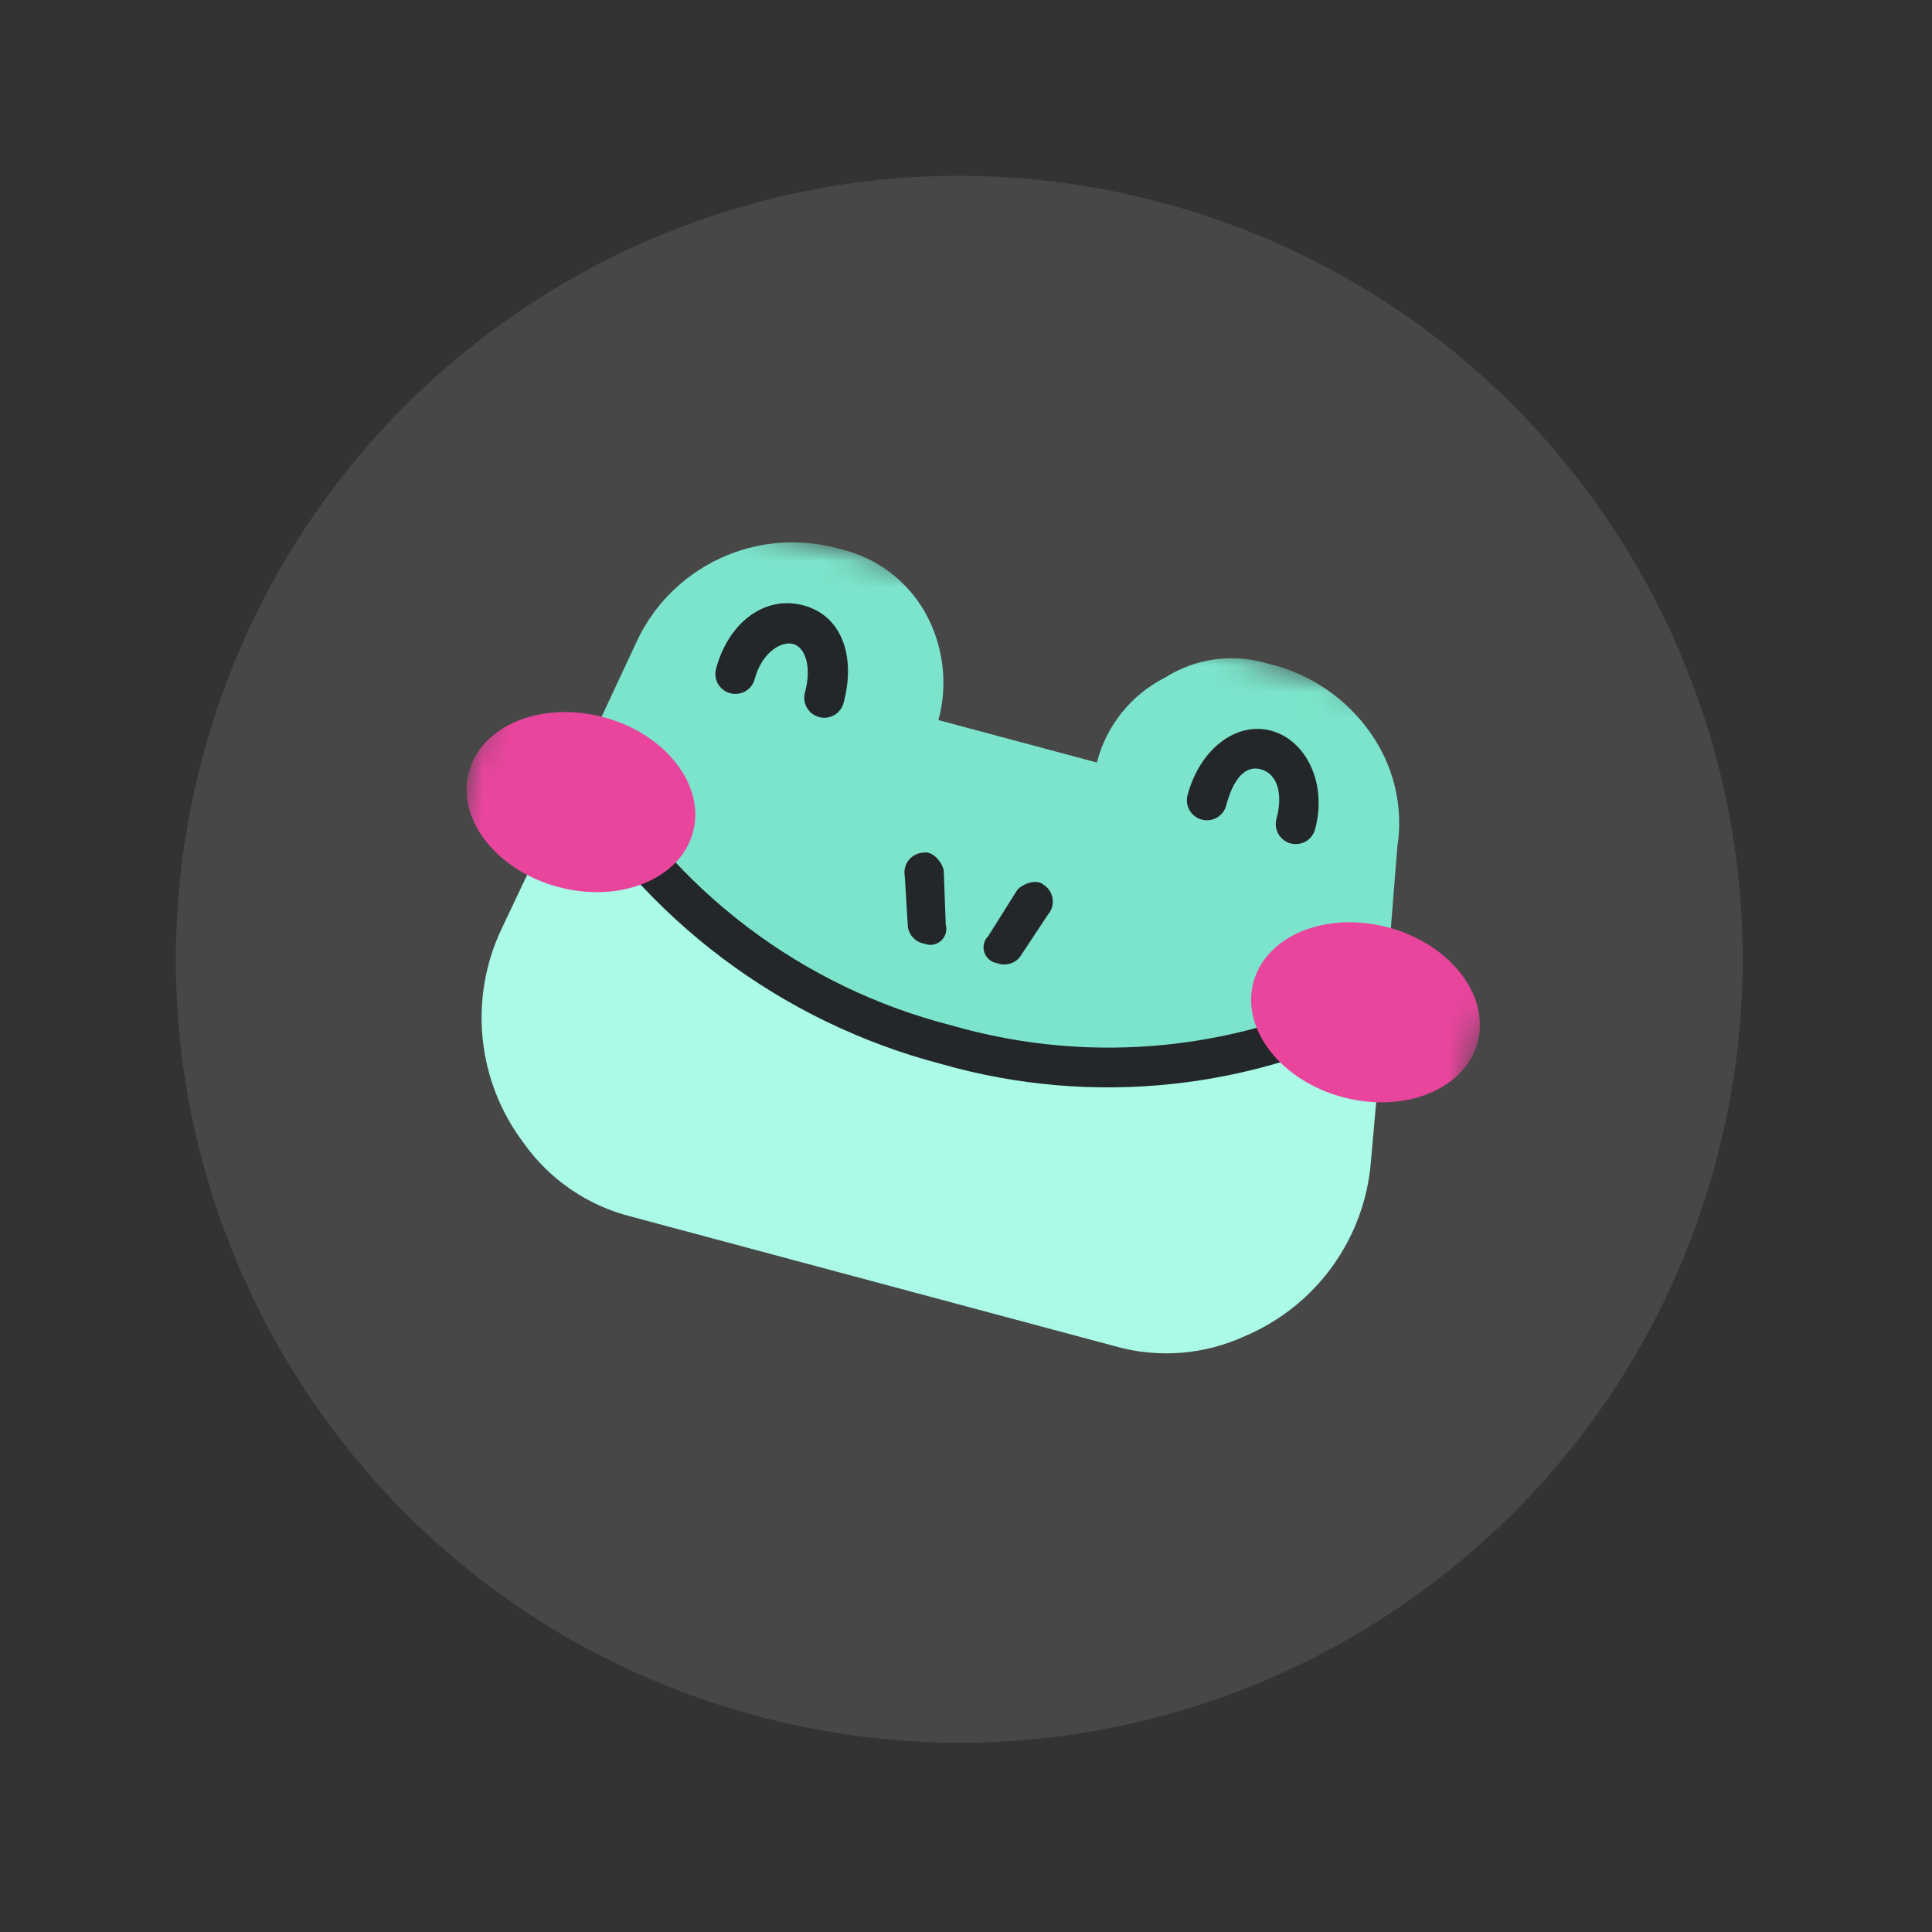 <svg width="74" height="74" viewBox="0 0 74 74" fill="none" xmlns="http://www.w3.org/2000/svg">
<rect x="0" y="0" width="74" height="74" fill="#333333" stroke="none"/>
<path d="M65.72 44.507C70.008 28.503 60.511 12.053 44.507 7.765C28.503 3.476 12.053 12.974 7.765 28.978C3.476 44.982 12.974 61.432 28.978 65.72C44.982 70.008 61.432 60.511 65.72 44.507Z" fill="white" fill-opacity="0.1"/>
<mask id="mask0_1_903" style="mask-type:luminance" maskUnits="userSpaceOnUse" x="13" y="18" width="47" height="38">
<path d="M59.684 28.396L21.047 18.043L13.8 45.089L52.437 55.442L59.684 28.396Z" fill="white"/>
</mask>
<g mask="url(#mask0_1_903)">
<path d="M47.714 51.163C46.142 51.895 44.357 52.036 42.689 51.559L24.185 46.601C22.502 46.18 21.027 45.165 20.032 43.746C19.167 42.591 18.633 41.223 18.487 39.789C18.34 38.355 18.586 36.908 19.199 35.605L22.125 29.421C23.658 32.036 25.699 34.32 28.126 36.139C30.553 37.958 33.319 39.277 36.262 40.018C41.875 41.56 47.861 40.963 53.053 38.342L52.506 44.529C52.384 45.965 51.875 47.34 51.03 48.509C50.187 49.678 49.04 50.595 47.714 51.163Z" fill="#AAFAE7"/>
<path d="M53.052 38.341C47.859 40.962 41.873 41.56 36.261 40.018C33.318 39.277 30.552 37.958 28.125 36.139C25.698 34.32 23.657 32.036 22.124 29.421L24.358 24.635C25.007 23.201 26.151 22.048 27.58 21.386C29.01 20.722 30.631 20.593 32.149 21.021C32.843 21.179 33.495 21.479 34.065 21.904C34.633 22.33 35.107 22.87 35.453 23.491C36.14 24.74 36.317 26.207 35.944 27.581L42.013 29.207C42.191 28.509 42.516 27.857 42.968 27.295C43.42 26.734 43.987 26.274 44.631 25.95C45.212 25.581 45.866 25.345 46.547 25.253C47.228 25.163 47.922 25.221 48.58 25.424C50.158 25.792 51.545 26.727 52.477 28.052C53.388 29.325 53.763 30.903 53.52 32.449L53.052 38.341Z" fill="#7CE4CC"/>
<path d="M35.395 36.144C35.237 36.116 35.092 36.038 34.981 35.922C34.869 35.808 34.798 35.661 34.773 35.502L34.656 33.571C34.635 33.462 34.636 33.35 34.662 33.243C34.688 33.134 34.737 33.033 34.804 32.947C34.874 32.859 34.959 32.789 35.059 32.738C35.158 32.688 35.267 32.659 35.378 32.656C35.713 32.587 36.078 33.002 36.147 33.337L36.224 35.416C36.252 35.514 36.255 35.617 36.231 35.717C36.207 35.817 36.161 35.909 36.093 35.984C36.025 36.061 35.939 36.119 35.843 36.153C35.747 36.19 35.643 36.2 35.543 36.184L35.395 36.144Z" fill="#23272A"/>
<path d="M38.208 36.897L38.06 36.858C37.965 36.821 37.88 36.76 37.816 36.681C37.749 36.603 37.704 36.51 37.684 36.41C37.663 36.311 37.668 36.208 37.698 36.109C37.727 36.011 37.781 35.923 37.854 35.852L38.961 34.09C39.188 33.834 39.711 33.657 39.967 33.885C40.061 33.943 40.141 34.023 40.202 34.115C40.263 34.209 40.302 34.313 40.318 34.423C40.333 34.532 40.326 34.644 40.294 34.751C40.262 34.857 40.208 34.955 40.134 35.038L39.067 36.652C38.969 36.778 38.831 36.869 38.677 36.912C38.524 36.956 38.359 36.952 38.208 36.897Z" fill="#23272A"/>
<path d="M31.373 27.465C31.176 27.412 31.009 27.283 30.907 27.109C30.806 26.933 30.778 26.724 30.831 26.528C31.108 25.494 30.822 24.784 30.378 24.665C29.934 24.546 29.183 24.978 28.906 26.012C28.854 26.209 28.725 26.375 28.55 26.477C28.374 26.577 28.165 26.605 27.968 26.552C27.771 26.5 27.604 26.371 27.502 26.196C27.401 26.021 27.373 25.812 27.426 25.616C27.901 23.842 29.294 22.79 30.774 23.187C32.254 23.584 32.786 25.151 32.311 26.924C32.258 27.121 32.13 27.288 31.955 27.39C31.779 27.49 31.57 27.518 31.373 27.465Z" fill="#23272A"/>
<path d="M49.433 32.305C49.236 32.252 49.069 32.123 48.967 31.948C48.866 31.773 48.838 31.564 48.891 31.367C49.168 30.333 48.882 29.623 48.29 29.465C47.698 29.306 47.243 29.818 46.966 30.852C46.914 31.048 46.785 31.215 46.61 31.317C46.434 31.417 46.225 31.445 46.028 31.392C45.831 31.34 45.664 31.211 45.562 31.036C45.462 30.86 45.433 30.652 45.486 30.455C45.961 28.682 47.354 27.63 48.686 27.987C50.018 28.344 50.846 29.991 50.371 31.764C50.318 31.961 50.19 32.127 50.015 32.229C49.839 32.329 49.63 32.357 49.433 32.305Z" fill="#23272A"/>
<path d="M36.062 40.756C29.91 39.149 24.643 35.175 21.412 29.705C21.313 29.531 21.287 29.324 21.339 29.131C21.391 28.937 21.516 28.771 21.689 28.671C21.891 28.569 22.123 28.544 22.342 28.603C22.561 28.662 22.749 28.799 22.873 28.988C24.335 31.522 26.291 33.737 28.624 35.506C30.957 37.273 33.621 38.555 36.458 39.279C41.861 40.837 47.658 40.232 52.617 37.591C52.819 37.49 53.051 37.465 53.27 37.524C53.489 37.582 53.678 37.72 53.802 37.908C53.846 38.098 53.828 38.297 53.751 38.474C53.675 38.654 53.544 38.804 53.376 38.903C48.068 41.748 41.856 42.413 36.062 40.756Z" fill="#23272A"/>
<path d="M51.431 42.024C53.803 42.66 56.114 41.719 56.595 39.924C57.076 38.129 55.545 36.159 53.173 35.523C50.802 34.888 48.49 35.828 48.009 37.624C47.528 39.419 49.06 41.389 51.431 42.024Z" fill="#E9459D"/>
<path d="M21.38 33.973C23.751 34.608 26.063 33.667 26.544 31.872C27.025 30.077 25.493 28.107 23.122 27.472C20.751 26.836 18.439 27.777 17.958 29.572C17.477 31.367 19.009 33.337 21.38 33.973Z" fill="#E9459D"/>
</g>
</svg>
